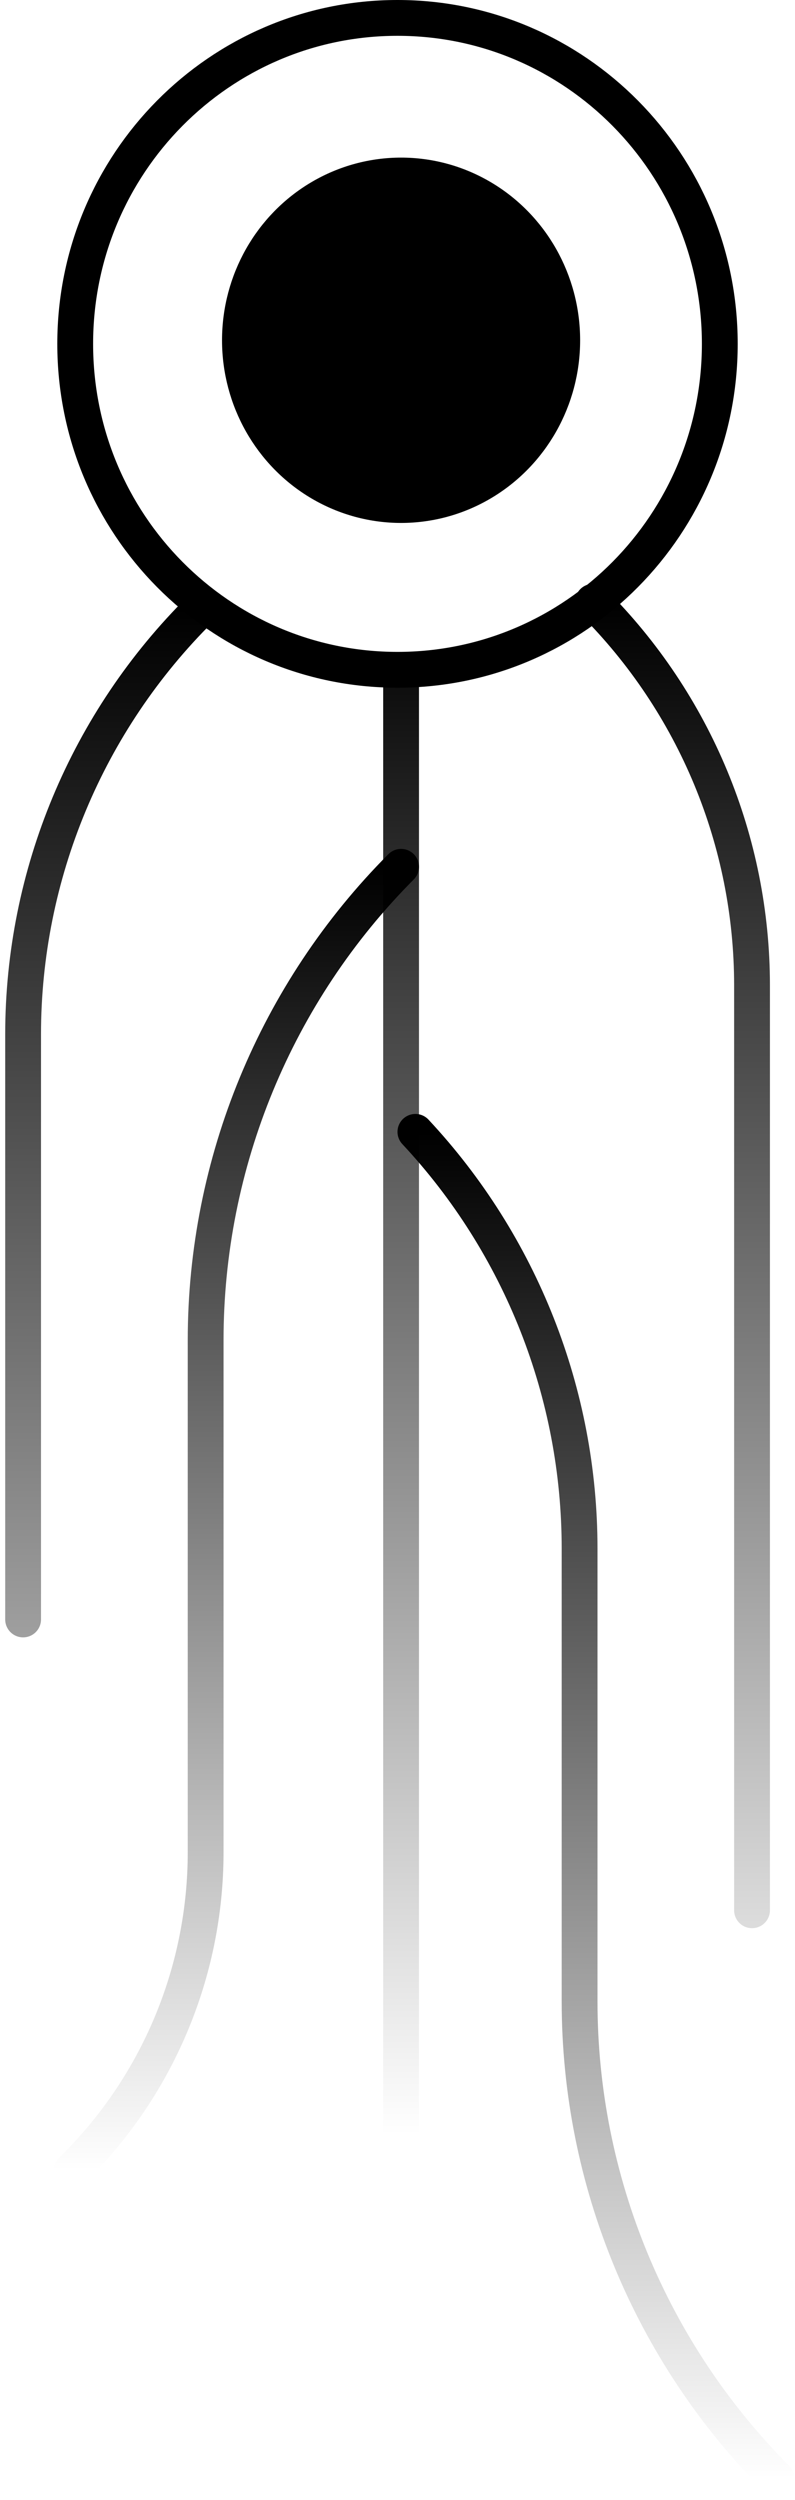 <svg width="111" height="349" viewBox="0 0 111 349" fill="none" xmlns="http://www.w3.org/2000/svg">
<path d="M100.5 48C100.5 73.154 80.328 93.5 55.5 93.5C30.672 93.5 10.5 73.154 10.5 48C10.5 22.846 30.672 2.5 55.5 2.5C80.328 2.5 100.5 22.846 100.5 48Z" stroke="black" stroke-width="5"/>
<ellipse cx="56" cy="47.5" rx="25" ry="25.5" fill="black"/>
<path d="M56 95.464V298M82.797 84V84C97.012 98.19 105 117.451 105 137.537V266.664" stroke="url(#paint0_linear_301_196)" stroke-width="5" stroke-linecap="round"/>
<path d="M58 158V158C72.731 173.779 80.924 194.561 80.924 216.148V279.39C80.924 304.358 90.816 328.308 108.434 346V346" stroke="url(#paint1_linear_301_196)" stroke-width="5" stroke-linecap="round"/>
<path d="M28 85V85C12.146 100.7 3.226 122.087 3.226 144.399V226.067" stroke="url(#paint2_linear_301_196)" stroke-width="5" stroke-linecap="round" stroke-linejoin="round"/>
<path d="M56 121V121C38.523 138.557 28.712 162.322 28.712 187.095V258.568C28.712 275.294 21.966 291.313 10 303V303" stroke="url(#paint3_linear_301_196)" stroke-width="5" stroke-linecap="round" stroke-linejoin="round"/>
<defs>
<linearGradient id="paint0_linear_301_196" x1="80.5" y1="84" x2="80.5" y2="298" gradientUnits="userSpaceOnUse">
<stop/>
<stop offset="1" stop-opacity="0"/>
</linearGradient>
<linearGradient id="paint1_linear_301_196" x1="98.5" y1="158" x2="98.5" y2="346" gradientUnits="userSpaceOnUse">
<stop/>
<stop offset="1" stop-opacity="0"/>
</linearGradient>
<linearGradient id="paint2_linear_301_196" x1="4" y1="85" x2="4" y2="315" gradientUnits="userSpaceOnUse">
<stop/>
<stop offset="1" stop-opacity="0"/>
</linearGradient>
<linearGradient id="paint3_linear_301_196" x1="33" y1="121" x2="33" y2="303" gradientUnits="userSpaceOnUse">
<stop/>
<stop offset="1" stop-opacity="0"/>
</linearGradient>
</defs>
</svg>
